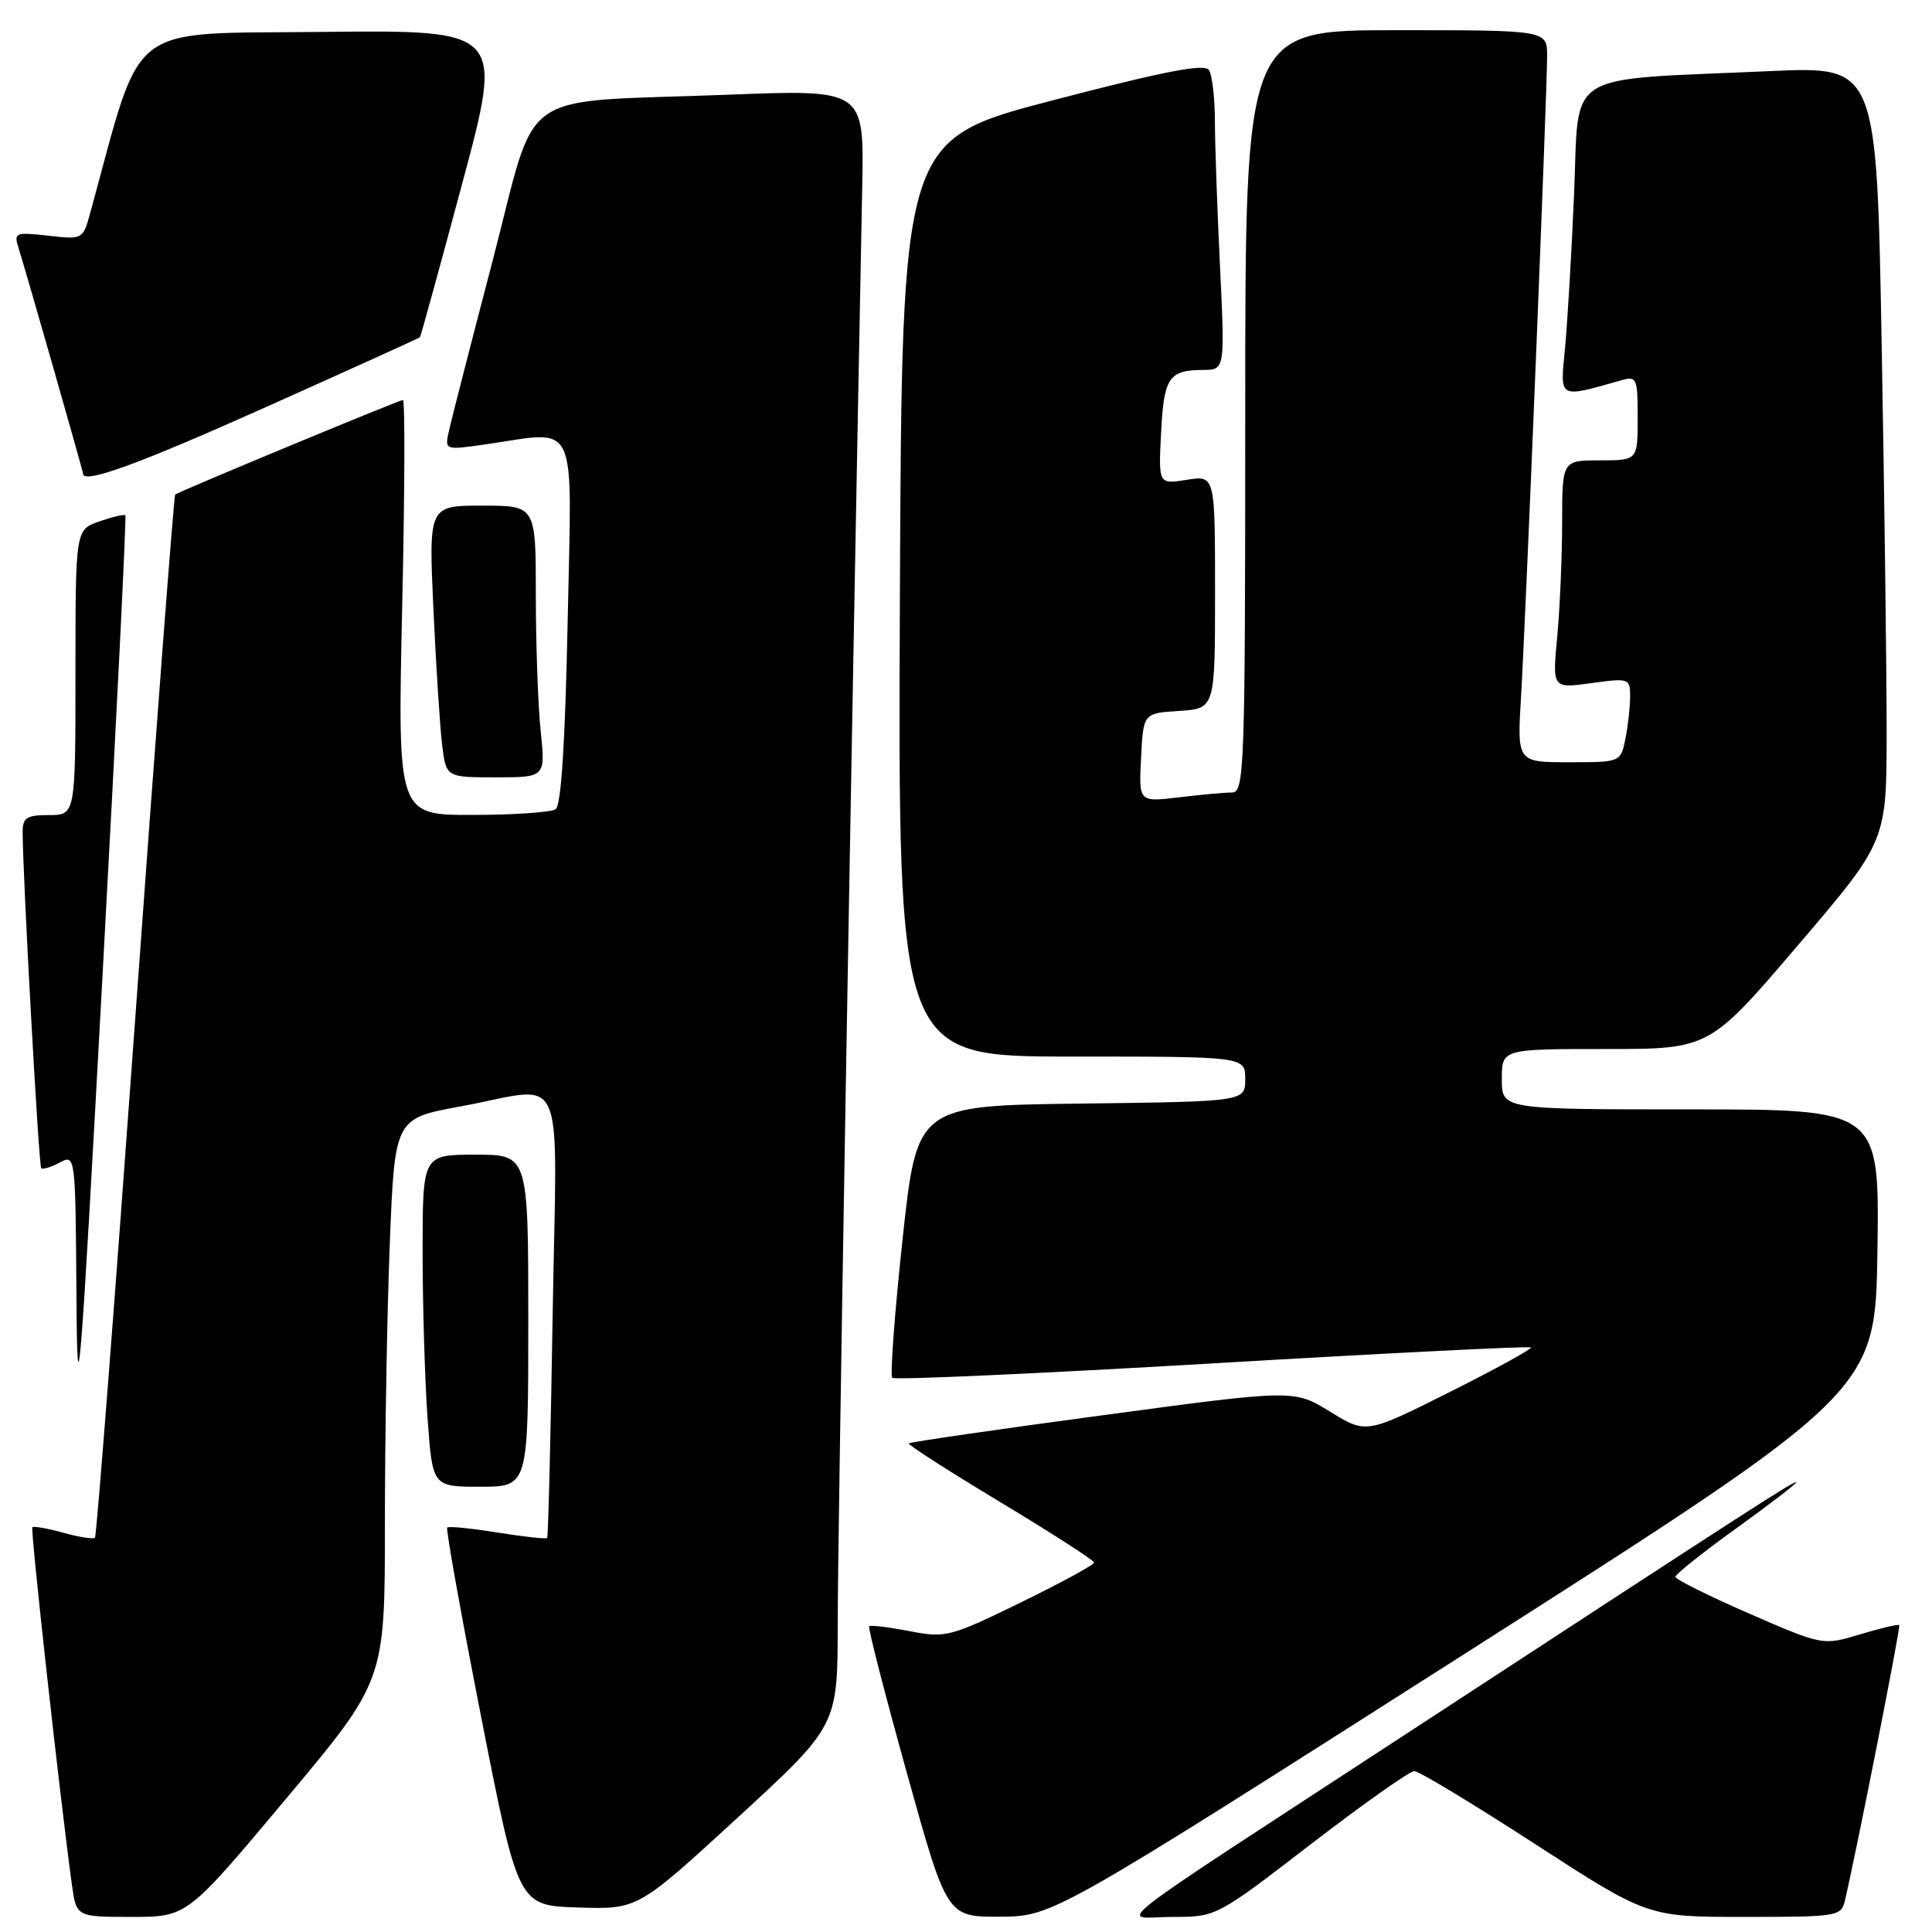 <?xml version="1.0" encoding="UTF-8" standalone="no"?>
<!DOCTYPE svg PUBLIC "-//W3C//DTD SVG 1.1//EN" "http://www.w3.org/Graphics/SVG/1.1/DTD/svg11.dtd" >
<svg xmlns="http://www.w3.org/2000/svg" xmlns:xlink="http://www.w3.org/1999/xlink" version="1.1" viewBox="0 0 256 256">
 <g >
 <path fill="currentColor"
d=" M 37.89 238.36 C 51.00 222.72 51.00 222.72 51.00 202.02 C 51.00 190.63 51.29 173.87 51.65 164.76 C 52.31 148.20 52.31 148.20 61.05 146.60 C 75.33 143.99 73.78 140.46 73.23 174.25 C 72.97 190.34 72.64 203.63 72.50 203.79 C 72.36 203.95 69.41 203.63 65.93 203.07 C 62.46 202.51 59.46 202.21 59.26 202.41 C 59.06 202.60 61.10 213.96 63.78 227.63 C 68.67 252.50 68.67 252.50 76.58 252.75 C 84.50 253.01 84.50 253.01 97.75 240.84 C 111.00 228.66 111.00 228.66 111.00 215.08 C 111.00 204.27 112.71 103.64 114.25 24.68 C 114.50 11.85 114.50 11.85 96.50 12.55 C 67.86 13.66 71.38 11.17 65.28 34.53 C 62.41 45.51 59.80 55.66 59.49 57.08 C 58.92 59.65 58.92 59.65 64.21 58.90 C 76.83 57.10 75.77 54.86 75.22 82.25 C 74.89 98.48 74.36 106.74 73.62 107.23 C 73.00 107.64 68.04 107.98 62.59 107.98 C 52.68 108.00 52.68 108.00 53.29 80.50 C 53.63 65.38 53.68 53.00 53.39 53.00 C 52.91 53.00 23.81 65.08 23.21 65.53 C 23.05 65.65 20.68 96.71 17.95 134.55 C 15.21 172.40 12.80 203.54 12.58 203.75 C 12.36 203.97 10.48 203.68 8.40 203.10 C 6.32 202.52 4.47 202.20 4.29 202.37 C 4.01 202.65 7.98 238.51 9.53 249.75 C 10.12 254.00 10.12 254.00 17.46 254.00 C 24.79 254.00 24.79 254.00 37.89 238.36 Z  M 194.00 219.19 C 248.50 184.44 248.50 184.44 248.77 165.72 C 249.04 147.00 249.04 147.00 224.02 147.00 C 199.00 147.00 199.00 147.00 199.00 143.00 C 199.00 139.00 199.00 139.00 212.75 139.00 C 226.50 139.00 226.50 139.00 238.24 125.25 C 249.98 111.50 249.98 111.50 249.99 97.00 C 249.99 89.03 249.70 65.92 249.33 45.65 C 248.67 8.79 248.67 8.79 234.59 9.42 C 206.73 10.68 209.29 9.06 208.57 25.84 C 208.22 33.90 207.67 43.15 207.35 46.40 C 206.71 52.88 206.50 52.76 214.75 50.41 C 216.89 49.80 217.00 50.04 217.00 55.38 C 217.00 61.00 217.00 61.00 212.00 61.00 C 207.00 61.00 207.00 61.00 206.99 69.25 C 206.99 73.79 206.69 80.59 206.34 84.37 C 205.69 91.23 205.69 91.23 210.84 90.52 C 215.85 89.83 216.00 89.88 216.00 92.28 C 216.00 93.64 215.72 96.16 215.38 97.87 C 214.75 101.00 214.75 101.00 207.89 101.00 C 201.02 101.00 201.02 101.00 201.55 92.25 C 202.17 81.86 205.00 12.31 205.00 7.41 C 205.00 4.00 205.00 4.00 185.00 4.00 C 165.00 4.00 165.00 4.00 165.00 54.50 C 165.00 101.93 164.89 105.00 163.25 105.01 C 162.29 105.01 159.11 105.30 156.20 105.65 C 150.89 106.29 150.89 106.29 151.20 100.40 C 151.50 94.50 151.50 94.50 156.25 94.20 C 161.00 93.89 161.00 93.89 161.00 78.43 C 161.00 62.98 161.00 62.98 157.25 63.58 C 153.50 64.18 153.50 64.18 153.85 57.34 C 154.22 50.02 154.87 49.04 159.41 49.02 C 162.31 49.00 162.31 49.00 161.66 35.34 C 161.29 27.83 160.99 19.17 160.98 16.09 C 160.98 13.02 160.62 9.96 160.20 9.29 C 159.63 8.39 154.37 9.41 139.47 13.30 C 119.50 18.51 119.50 18.51 119.24 79.25 C 118.98 140.00 118.98 140.00 141.99 140.00 C 165.00 140.00 165.00 140.00 165.00 142.98 C 165.00 145.96 165.00 145.96 143.25 146.23 C 121.50 146.50 121.50 146.50 119.59 164.26 C 118.54 174.03 117.93 182.26 118.23 182.57 C 118.53 182.87 137.62 182.01 160.64 180.66 C 183.66 179.30 202.66 178.35 202.86 178.54 C 203.05 178.72 198.22 181.38 192.12 184.44 C 181.03 190.00 181.03 190.00 176.25 187.06 C 171.47 184.11 171.47 184.11 146.10 187.53 C 132.14 189.40 120.59 191.08 120.42 191.25 C 120.25 191.42 125.70 194.92 132.53 199.03 C 139.35 203.14 144.95 206.74 144.97 207.04 C 144.99 207.34 140.61 209.72 135.25 212.34 C 125.88 216.91 125.31 217.06 120.50 216.13 C 117.75 215.60 115.35 215.31 115.17 215.49 C 114.99 215.67 117.24 224.41 120.16 234.91 C 125.47 254.00 125.47 254.00 132.49 253.97 C 139.50 253.93 139.50 253.93 194.00 219.19 Z  M 173.74 244.33 C 180.65 239.02 186.80 234.67 187.40 234.68 C 188.01 234.68 195.21 239.03 203.40 244.34 C 218.31 254.00 218.31 254.00 231.14 254.00 C 243.62 254.00 243.98 253.94 244.48 251.75 C 246.16 244.51 251.87 215.54 251.66 215.33 C 251.52 215.19 249.18 215.74 246.47 216.56 C 241.53 218.05 241.53 218.05 231.76 213.80 C 226.39 211.46 222.00 209.27 222.00 208.94 C 222.00 208.60 225.60 205.73 230.00 202.56 C 234.40 199.39 238.00 196.63 238.00 196.43 C 238.00 196.03 233.05 199.22 186.48 229.65 C 144.62 257.00 148.46 254.00 155.36 254.00 C 161.18 254.00 161.18 254.00 173.74 244.33 Z  M 70.00 175.00 C 70.00 153.00 70.00 153.00 63.00 153.00 C 56.00 153.00 56.00 153.00 56.00 165.85 C 56.00 172.91 56.29 182.81 56.65 187.85 C 57.30 197.00 57.30 197.00 63.65 197.00 C 70.00 197.00 70.00 197.00 70.00 175.00 Z  M 16.61 68.28 C 16.45 68.12 14.90 68.49 13.16 69.09 C 10.00 70.20 10.00 70.20 10.00 89.10 C 10.00 108.00 10.00 108.00 6.50 108.00 C 3.54 108.00 3.00 108.34 3.00 110.25 C 3.01 115.97 5.13 154.46 5.46 154.79 C 5.66 154.99 6.77 154.66 7.91 154.05 C 9.99 152.93 10.00 153.00 10.13 171.71 C 10.24 188.60 10.59 184.34 13.57 129.53 C 15.40 96.00 16.77 68.43 16.61 68.28 Z  M 71.64 96.85 C 71.29 93.47 71.00 85.37 71.00 78.85 C 71.00 67.00 71.00 67.00 63.90 67.00 C 56.80 67.00 56.80 67.00 57.43 80.75 C 57.78 88.31 58.30 96.41 58.59 98.75 C 59.12 103.00 59.12 103.00 65.70 103.00 C 72.28 103.00 72.28 103.00 71.64 96.85 Z  M 35.24 53.94 C 46.36 48.96 55.54 44.80 55.64 44.69 C 55.75 44.59 58.28 35.38 61.27 24.23 C 66.70 3.97 66.70 3.97 42.70 4.23 C 16.37 4.53 19.01 2.47 11.98 28.13 C 10.99 31.74 10.97 31.75 6.38 31.23 C 1.96 30.74 1.80 30.81 2.49 32.97 C 3.43 35.92 11.00 62.42 11.00 62.75 C 11.00 64.19 18.30 61.53 35.24 53.94 Z "/>
</g>
</svg>